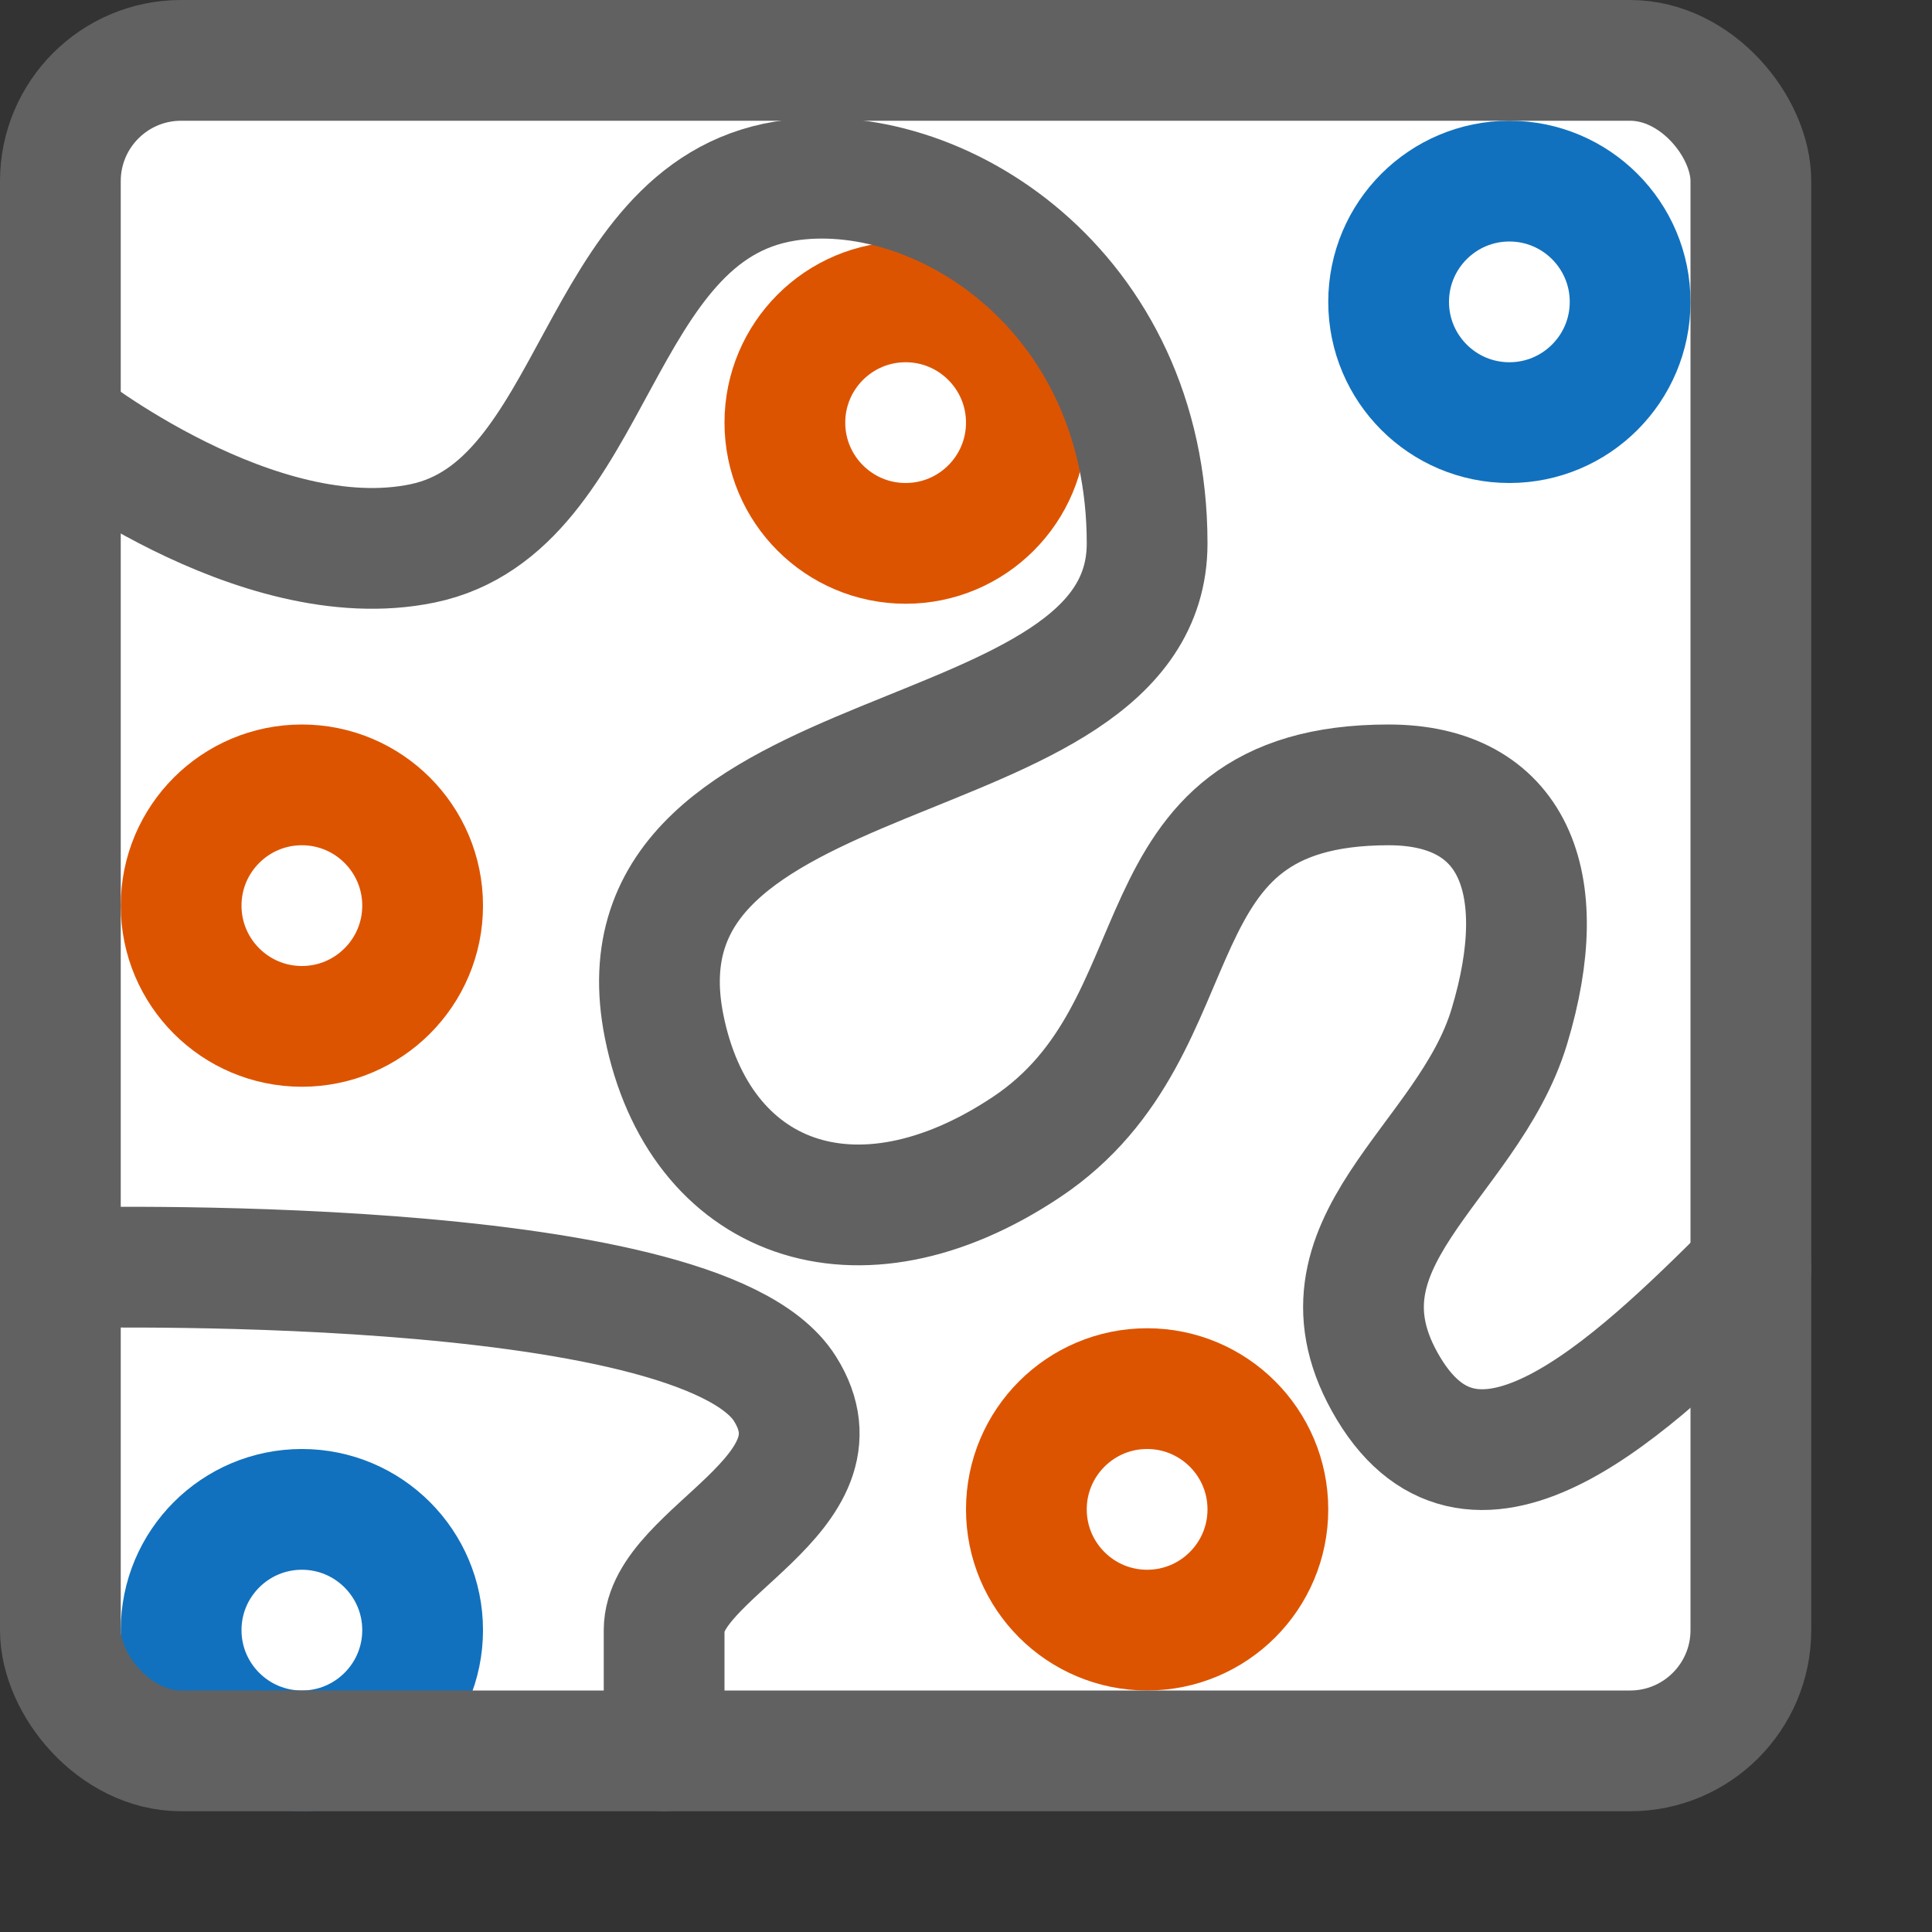 <svg width="16" height="16" viewBox="0 0 16 16" fill="none" xmlns="http://www.w3.org/2000/svg">
<rect x="0" y="0" width="16" height="16" fill="#333333" stroke="none"/>
<rect x="0.5" y="0.5" width="14" height="14" rx="1" fill="#FFFFFF"/>
<path d="M1.5 13.5C1.5 12.948 1.948 12.5 2.5 12.5C3.052 12.5 3.5 12.948 3.5 13.5C3.5 14.052 3.052 14.5 2.5 14.5C1.948 14.5 1.5 14.052 1.5 13.5Z" fill="white"/>
<path d="M11.5 2.5C11.5 1.948 11.948 1.5 12.5 1.5C13.052 1.5 13.5 1.948 13.5 2.5C13.5 3.052 13.052 3.5 12.5 3.5C11.948 3.5 11.5 3.052 11.5 2.5Z" fill="white"/>
<path d="M1.5 13.5C1.5 12.948 1.948 12.5 2.5 12.5C3.052 12.5 3.5 12.948 3.5 13.5C3.5 14.052 3.052 14.5 2.5 14.5C1.948 14.5 1.5 14.052 1.5 13.5Z" stroke="#1171BE"/>
<path d="M11.5 2.5C11.5 1.948 11.948 1.5 12.5 1.5C13.052 1.5 13.5 1.948 13.5 2.5C13.5 3.052 13.052 3.5 12.5 3.5C11.948 3.5 11.5 3.052 11.5 2.5Z" stroke="#1171BE"/>
<path d="M1.5 7.5C1.5 6.948 1.948 6.5 2.5 6.5C3.052 6.5 3.5 6.948 3.5 7.5C3.5 8.052 3.052 8.5 2.5 8.5C1.948 8.5 1.5 8.052 1.5 7.5Z" fill="white"/>
<path d="M6.5 3.5C6.5 2.948 6.948 2.5 7.5 2.5C8.052 2.5 8.5 2.948 8.5 3.5C8.5 4.052 8.052 4.5 7.5 4.5C6.948 4.5 6.5 4.052 6.5 3.5Z" fill="white"/>
<path d="M8.5 12.5C8.5 11.948 8.948 11.5 9.5 11.5C10.052 11.5 10.5 11.948 10.5 12.5C10.5 13.052 10.052 13.5 9.5 13.5C8.948 13.5 8.5 13.052 8.5 12.5Z" fill="white"/>
<path d="M1.5 7.5C1.5 6.948 1.948 6.5 2.5 6.5C3.052 6.5 3.5 6.948 3.5 7.5C3.5 8.052 3.052 8.5 2.5 8.5C1.948 8.5 1.5 8.052 1.5 7.5Z" stroke="#DD5400"/>
<path d="M6.5 3.5C6.5 2.948 6.948 2.5 7.5 2.5C8.052 2.5 8.5 2.948 8.5 3.5C8.5 4.052 8.052 4.5 7.5 4.5C6.948 4.5 6.5 4.052 6.5 3.5Z" stroke="#DD5400"/>
<path d="M8.5 12.5C8.5 11.948 8.948 11.5 9.5 11.5C10.052 11.5 10.5 11.948 10.5 12.5C10.5 13.052 10.052 13.5 9.5 13.5C8.948 13.5 8.5 13.052 8.5 12.5Z" stroke="#DD5400"/>
<path d="M0.5 3.5C0.5 3.5 2.122 4.786 3.5 4.5C4.955 4.198 4.911 1.759 6.5 1.5C7.751 1.296 9.5 2.388 9.5 4.5C9.5 6.506 5 6 5.5 8.5C5.789 9.943 7.094 10.437 8.5 9.5C10 8.501 9.318 6.5 11.5 6.5C12.524 6.5 12.864 7.293 12.5 8.5C12.156 9.643 10.773 10.293 11.5 11.5C12.227 12.707 13.5 11.5 14.5 10.5M0.5 10.5C0.5 10.5 5.779 10.355 6.5 11.5C7.052 12.376 5.5 12.855 5.5 13.5V14.5" stroke="#616162" stroke-linecap="round" stroke-linejoin="round"/>
<rect x="0.5" y="0.5" width="14" height="14" rx="1" stroke="#616161"/>
</svg>
